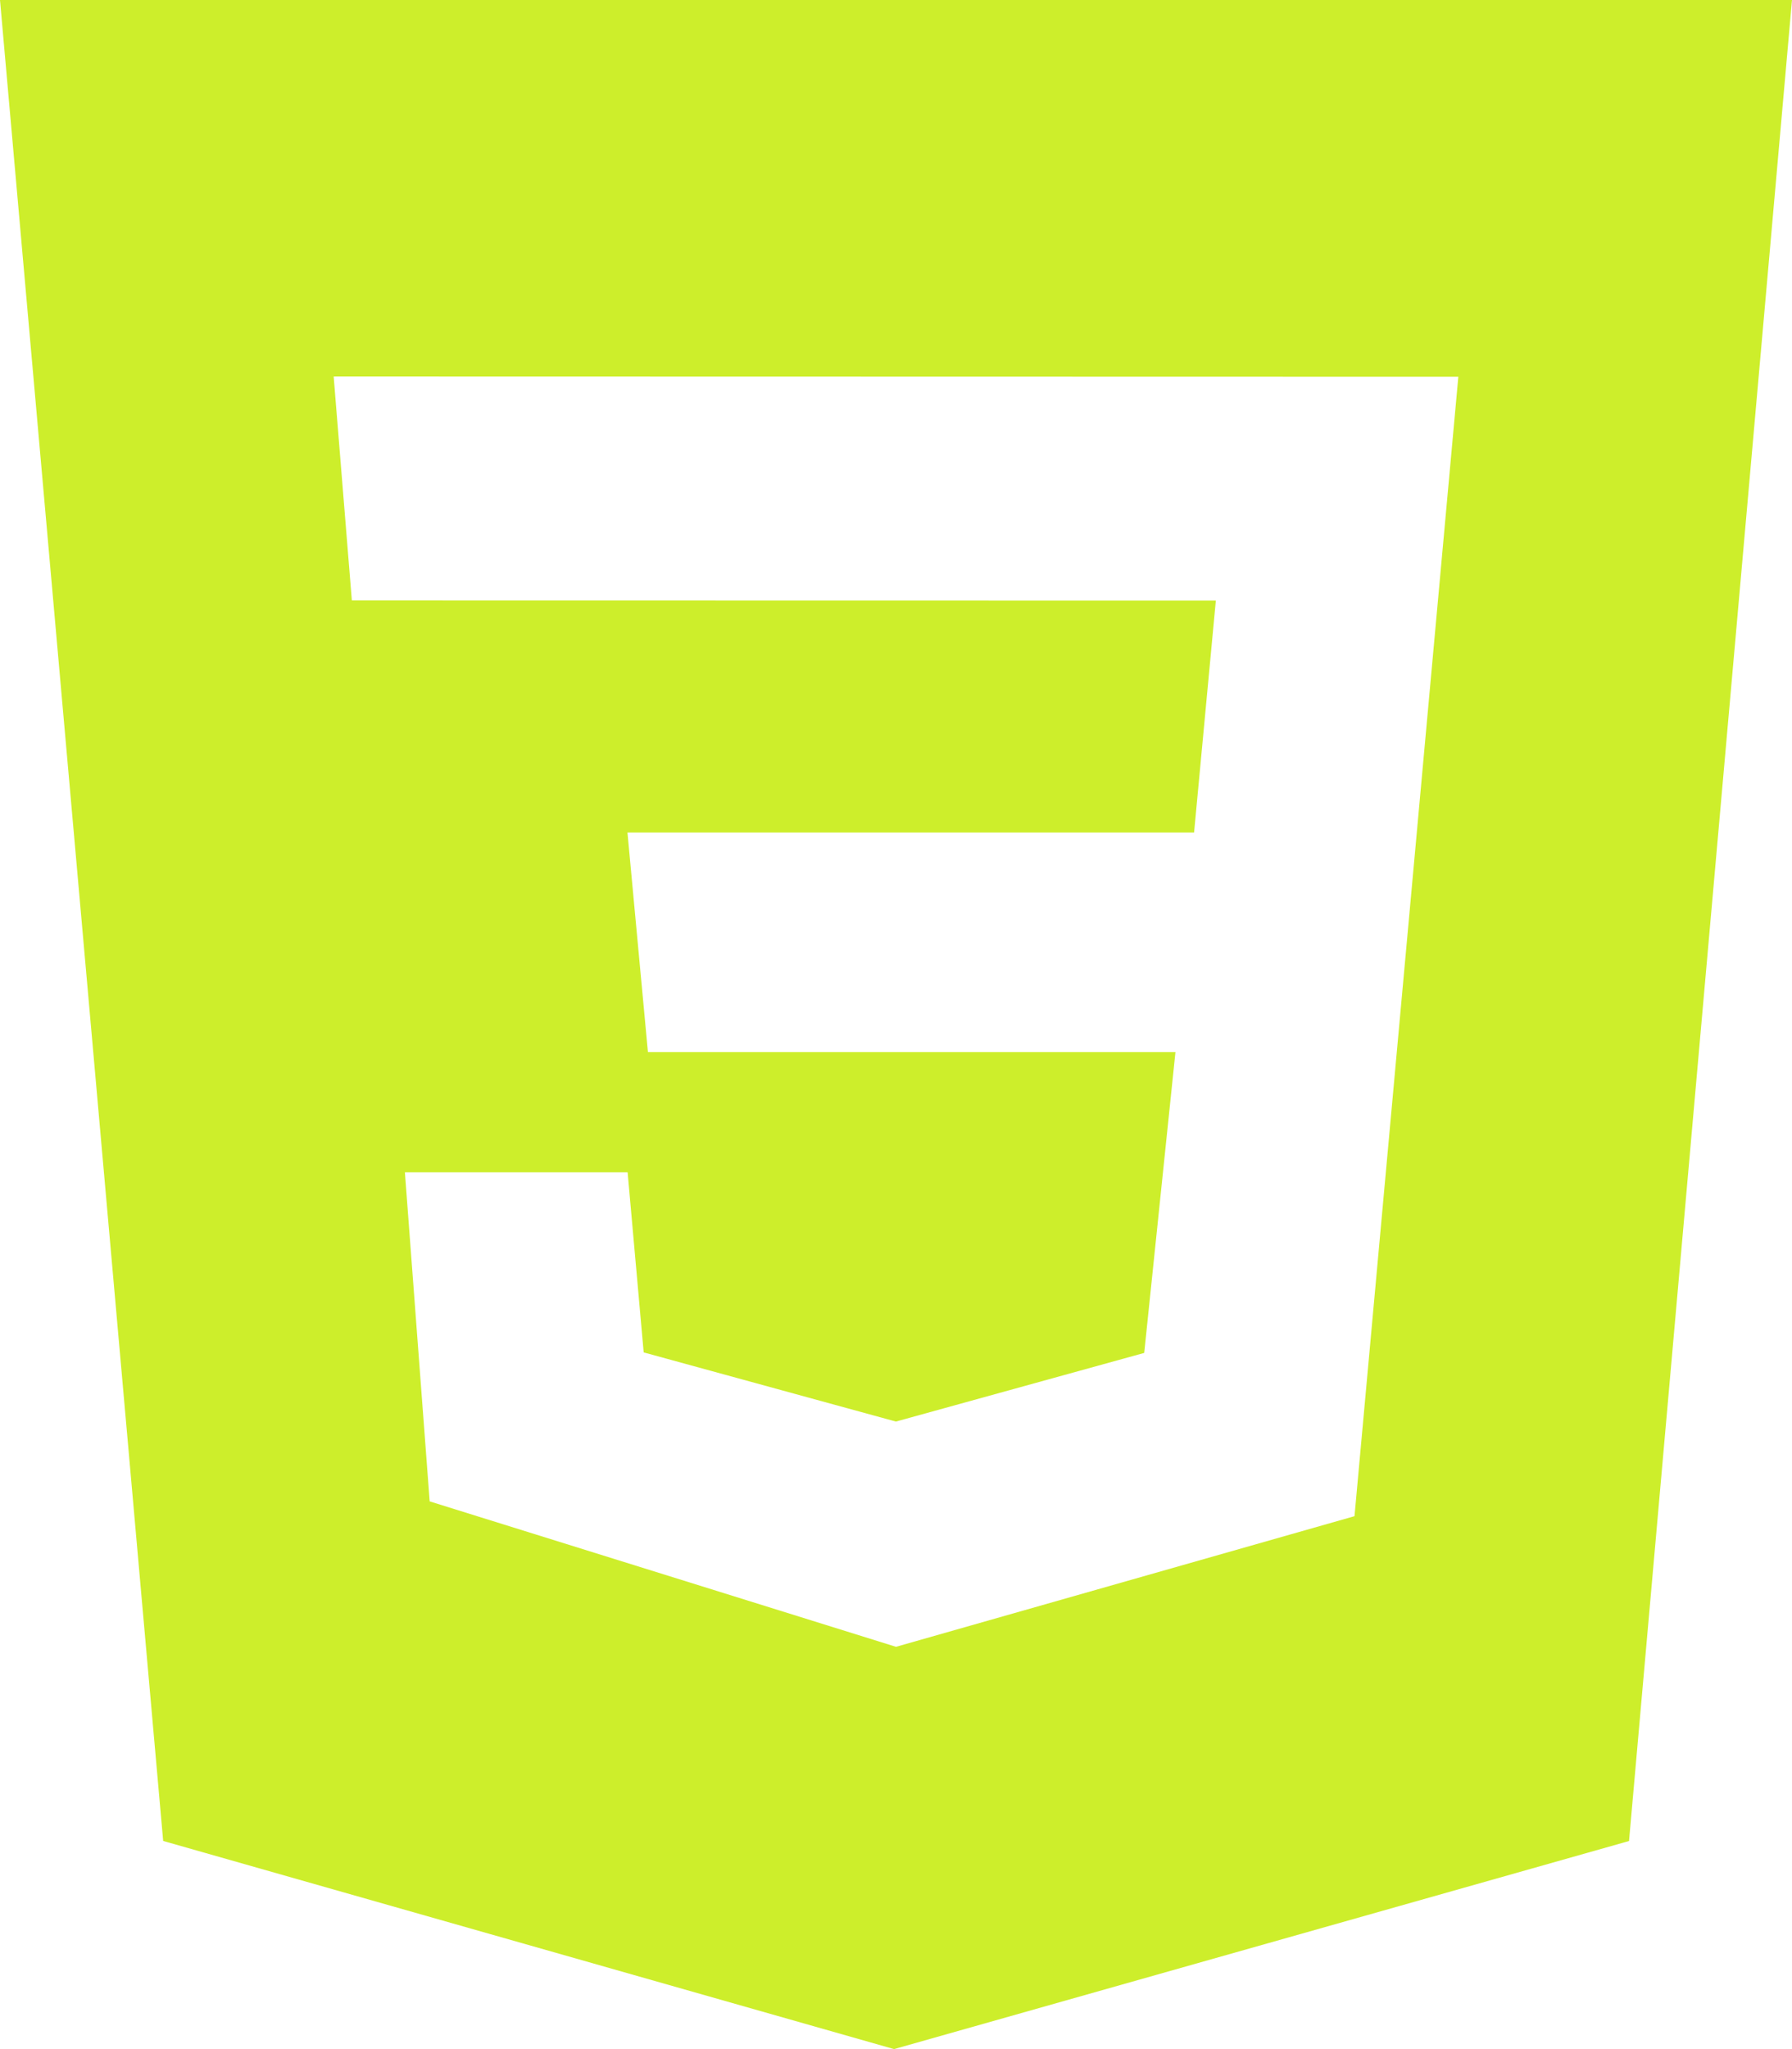 <svg width="35" height="40" viewBox="0 0 35 40" fill="none" xmlns="http://www.w3.org/2000/svg">
<path d="M0 0H35L31.817 35.938L17.462 40L3.187 35.937L0 0ZM28.483 7.355L6.517 7.35L6.872 11.72L23.747 11.723L23.322 16.25H12.255L12.655 20.538H22.958L22.348 26.41L17.498 27.75L12.572 26.4L12.258 22.883H7.908L8.392 29.308L17.5 32.147L26.455 29.597L28.483 7.355Z" fill="#CDEE2B"/>
</svg>
